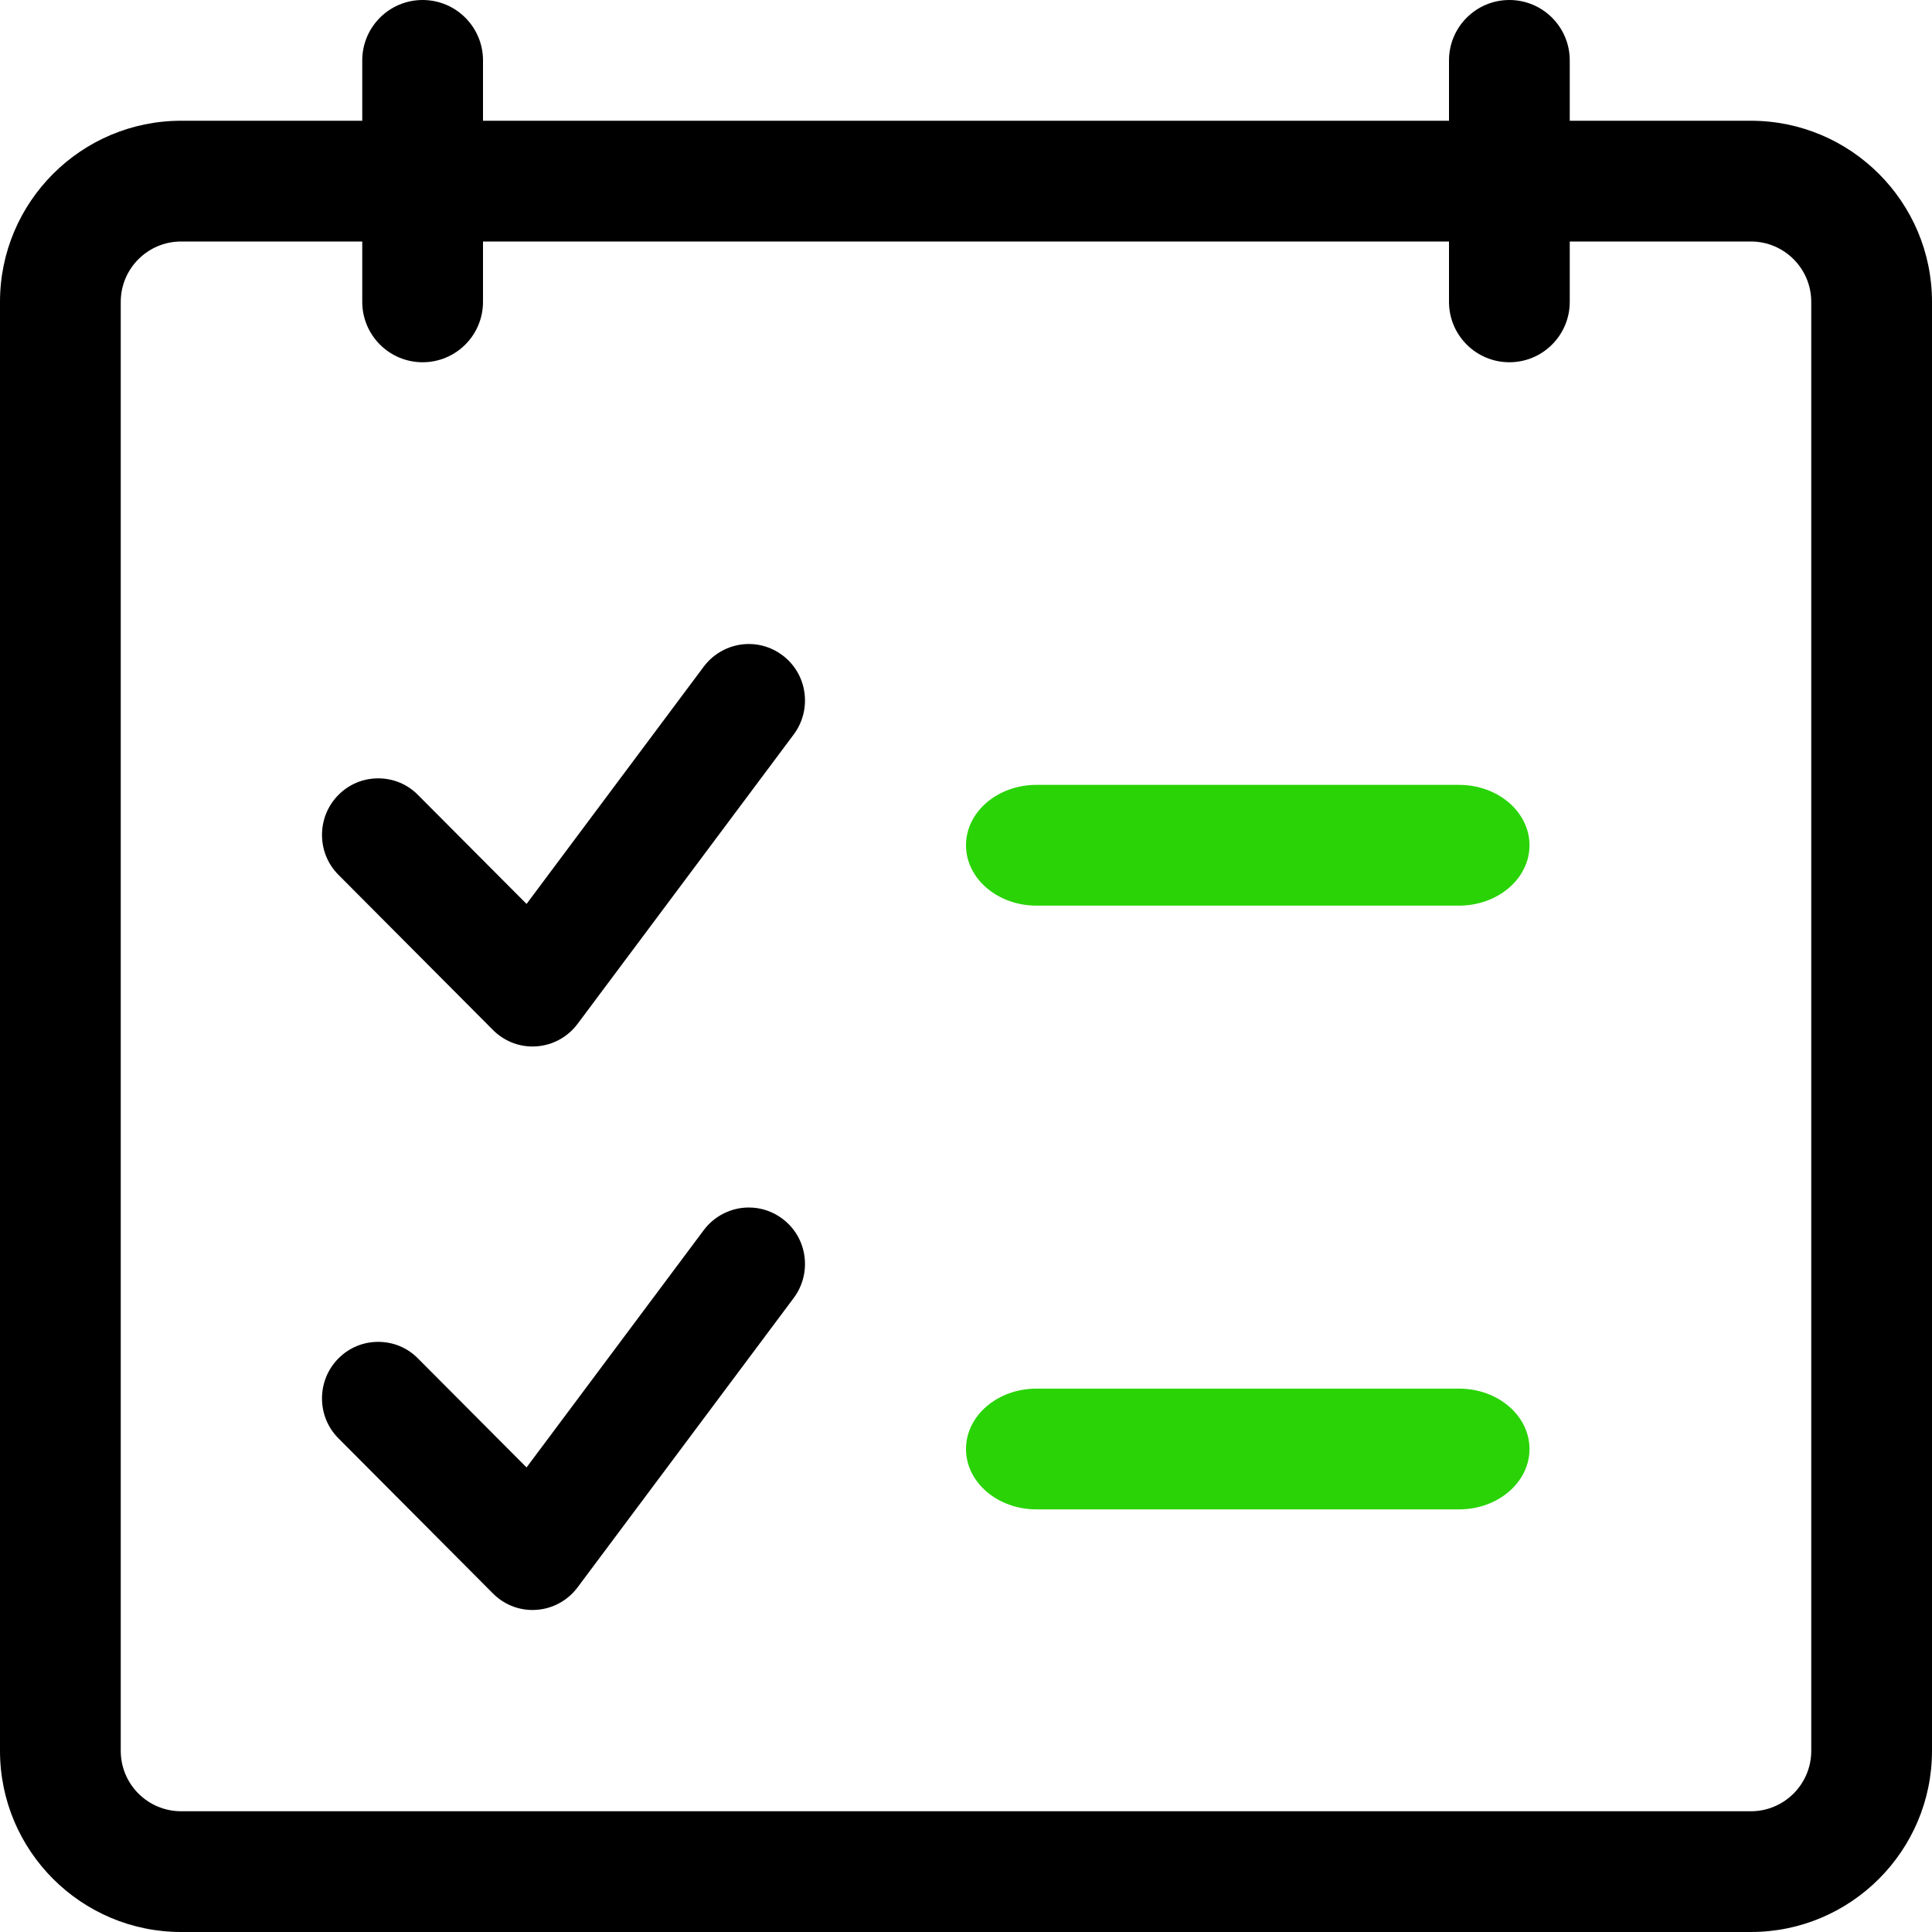 <svg width="24" height="24" viewBox="0 0 24 24" fill="none" xmlns="http://www.w3.org/2000/svg">
<path d="M2.25 24C1.009 24 0 22.991 0 21.75V3.75C0 2.509 1.009 1.5 2.25 1.5H4.5V0.75C4.5 0.336 4.836 0 5.25 0C5.664 0 6 0.336 6 0.75V1.5H18V0.75C18 0.336 18.336 0 18.75 0C19.164 0 19.5 0.336 19.5 0.75V1.5H21.75C22.991 1.5 24 2.509 24 3.75V21.75C24 22.991 22.991 24 21.75 24H2.25ZM2.25 3C1.836 3 1.5 3.336 1.5 3.75V21.75C1.5 22.164 1.836 22.5 2.25 22.5H21.75C22.164 22.5 22.5 22.164 22.5 21.75V3.75C22.5 3.336 22.164 3 21.75 3H19.5V3.75C19.5 4.164 19.164 4.5 18.75 4.5C18.336 4.5 18 4.164 18 3.75V3H6V3.75C6 4.164 5.664 4.5 5.25 4.5C4.836 4.5 4.5 4.164 4.5 3.75V3H2.25Z" fill="black"/>
<path d="M12.875 18.75C12.392 18.75 12 18.414 12 18C12 17.586 12.392 17.25 12.875 17.25H18.125C18.608 17.25 19 17.586 19 18C19 18.414 18.608 18.75 18.125 18.75H12.875Z" fill="#29D305"/>
<path d="M12.875 11.25C12.392 11.25 12 10.914 12 10.5C12 10.086 12.392 9.75 12.875 9.75H18.125C18.608 9.75 19 10.086 19 10.5C19 10.914 18.608 11.25 18.125 11.25H12.875Z" fill="#29D305"/>
<path d="M8.743 8.28C8.875 8.104 9.084 8 9.302 8C9.454 8 9.599 8.049 9.72 8.14C9.869 8.252 9.967 8.416 9.993 8.603C10.019 8.789 9.971 8.975 9.859 9.125L7.174 12.72C7.052 12.882 6.867 12.984 6.665 12.998L6.664 12.998C6.649 12.999 6.632 13 6.616 13C6.431 13 6.255 12.927 6.123 12.794L4.206 10.869C4.073 10.737 4 10.559 4 10.372C4 10.184 4.073 10.006 4.205 9.874C4.337 9.741 4.513 9.669 4.698 9.669C4.884 9.669 5.06 9.741 5.191 9.874L6.541 11.229L8.743 8.28Z" fill="black"/>
<path d="M8.743 15.28C8.875 15.104 9.084 15 9.302 15C9.454 15 9.599 15.049 9.72 15.14C9.869 15.252 9.967 15.416 9.993 15.603C10.019 15.789 9.971 15.975 9.859 16.125L7.174 19.72C7.052 19.882 6.867 19.984 6.665 19.998L6.664 19.998C6.649 19.999 6.632 20 6.616 20C6.431 20 6.255 19.927 6.123 19.794L4.206 17.869C4.073 17.737 4 17.559 4 17.372C4 17.184 4.073 17.006 4.205 16.874C4.337 16.741 4.513 16.669 4.698 16.669C4.884 16.669 5.06 16.741 5.191 16.874L6.541 18.229L8.743 15.28Z" fill="black"/>
</svg>
